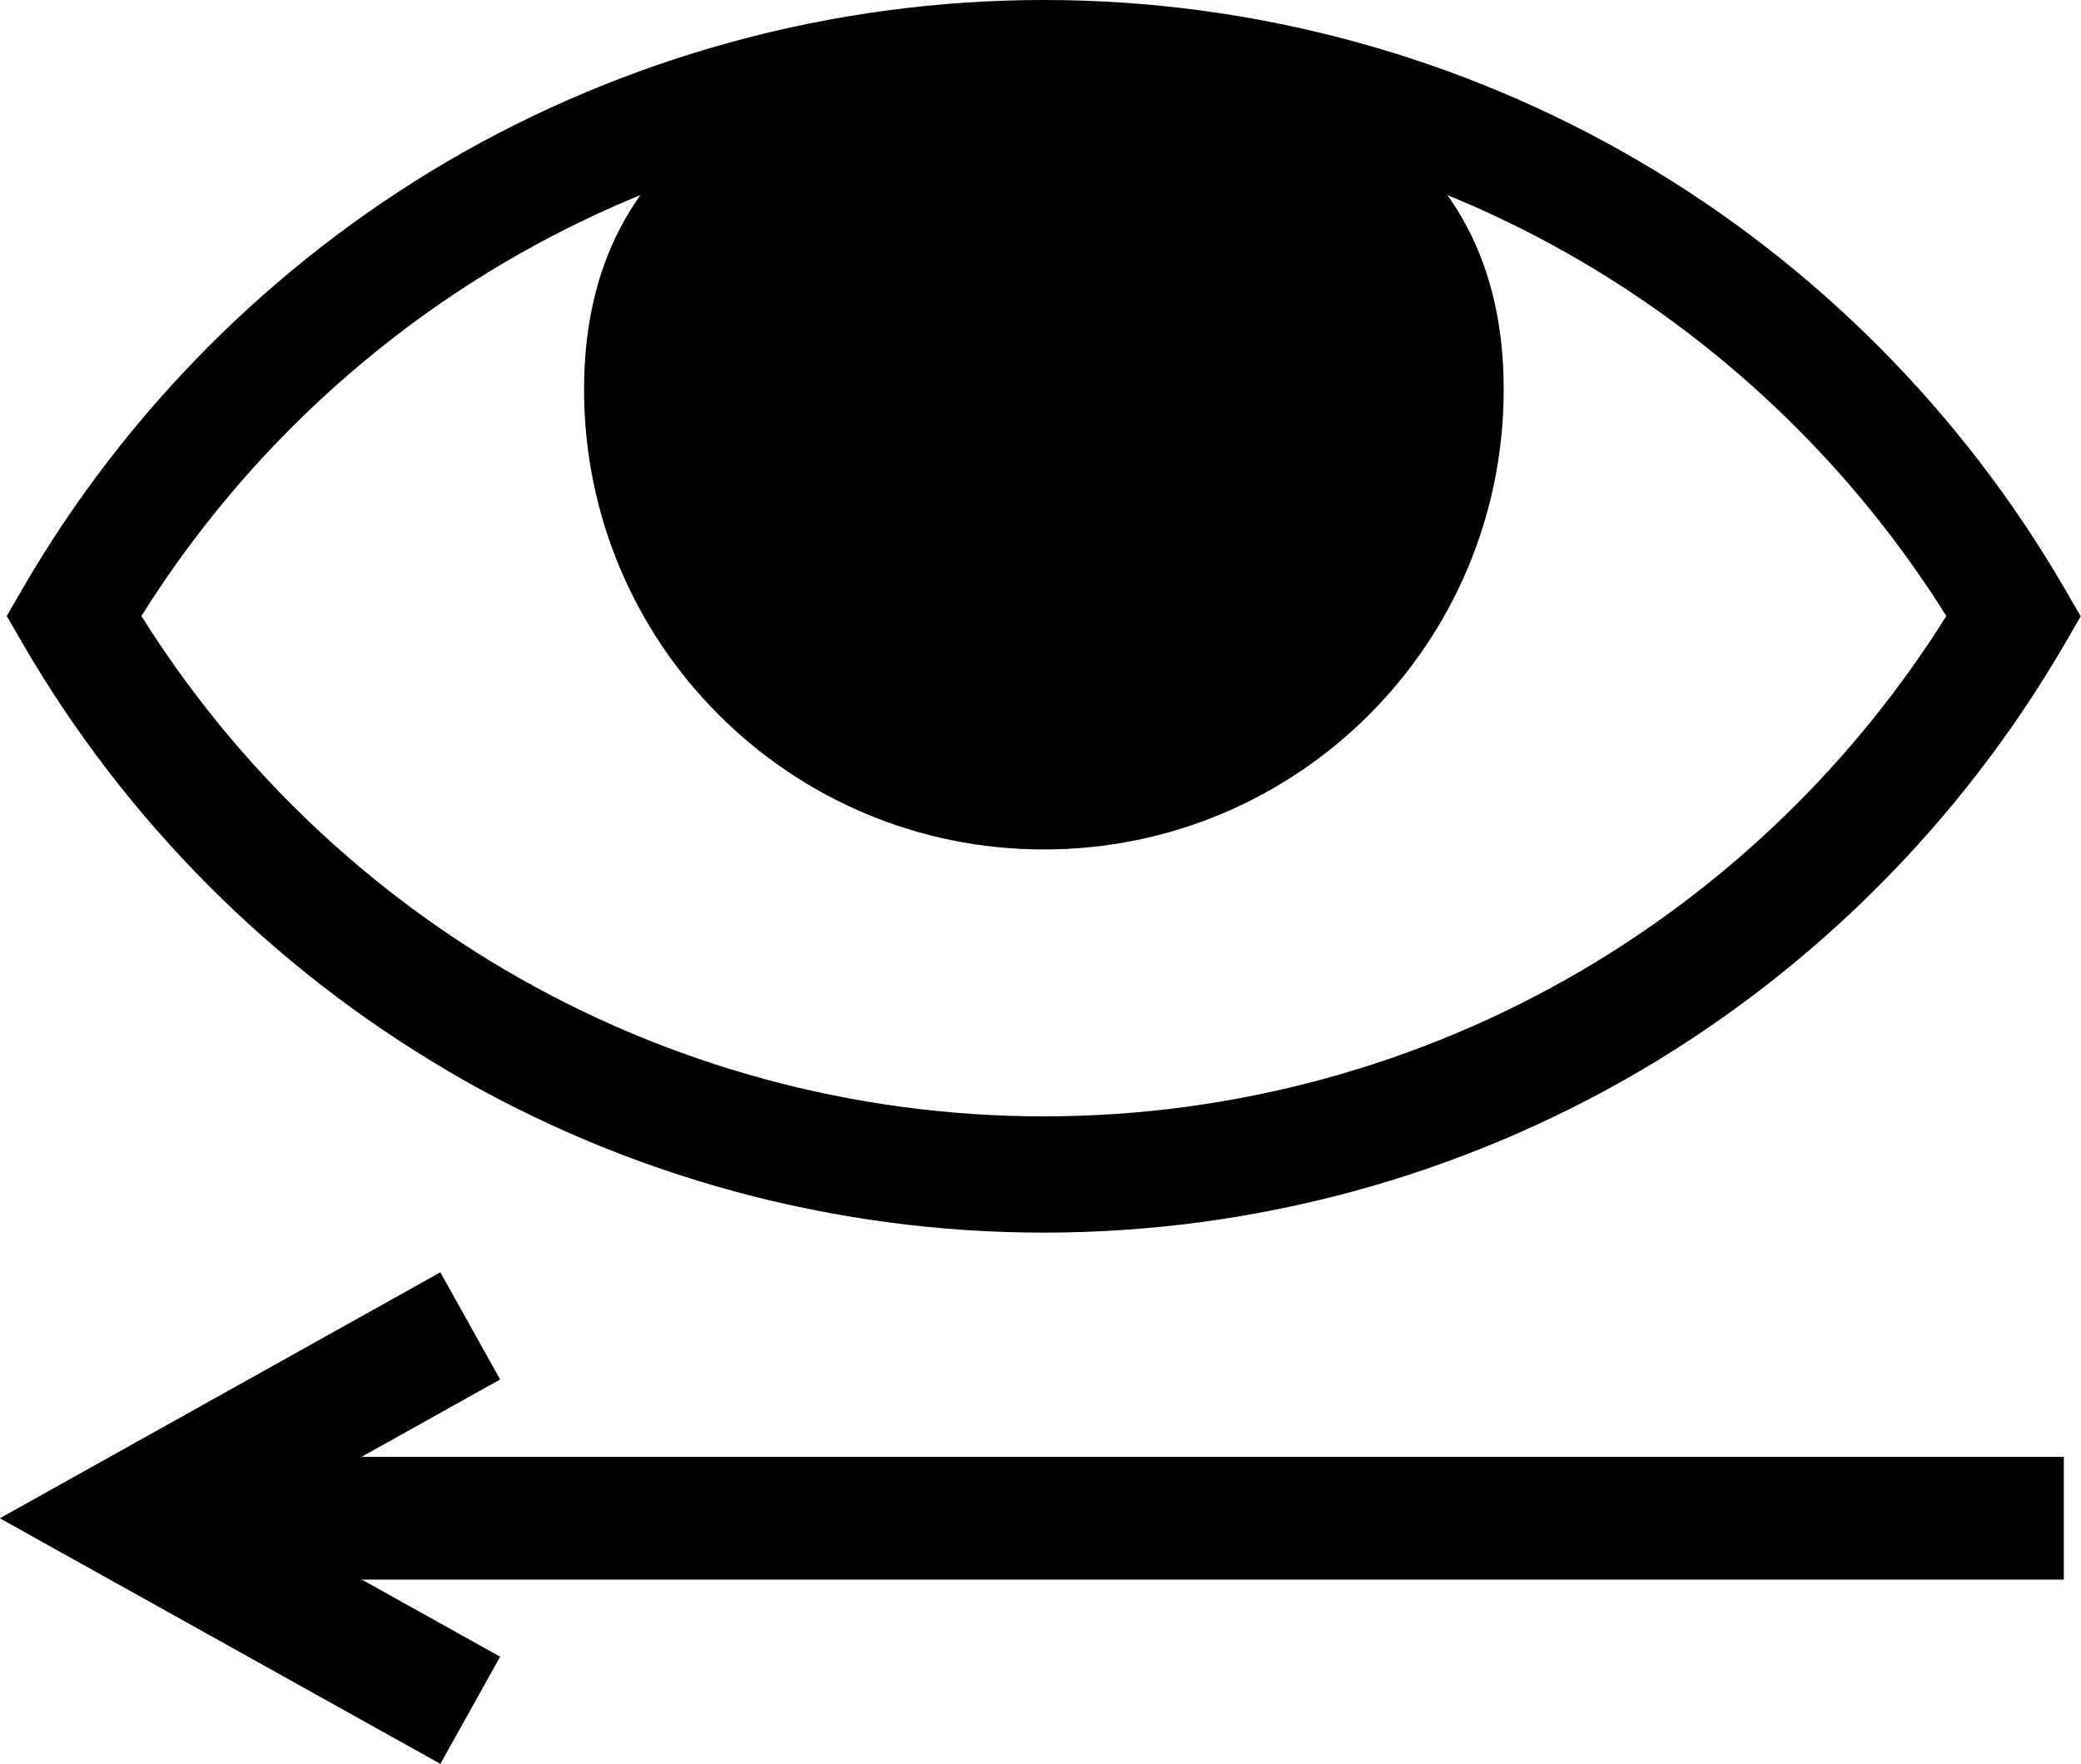 <?xml version="1.0" encoding="UTF-8"?>
<svg id="Layer_1" data-name="Layer 1" xmlns="http://www.w3.org/2000/svg" viewBox="0 0 67.84 57.5">
  <defs>
    <style>
      .cls-1 {
        fill: none;
        stroke: #000;
        stroke-miterlimit: 10;
        stroke-width: 4px;
      }
    </style>
  </defs>
  <g>
    <path d="M14.57,34.89c-5.7-3.35-10.47-8.14-13.8-13.86l-.55-.95,.55-.95c3.33-5.72,8.1-10.51,13.8-13.86C20.45,1.83,27.18,0,34.03,0s13.58,1.83,19.45,5.28c5.7,3.35,10.47,8.14,13.8,13.86l.55,.95-.55,.95c-3.33,5.71-8.1,10.51-13.8,13.86-5.88,3.45-12.6,5.28-19.45,5.28s-13.58-1.83-19.45-5.28M51.57,8.53c-5.3-3.11-11.36-4.76-17.54-4.76s-12.24,1.65-17.54,4.76c-4.82,2.83-8.91,6.81-11.88,11.55,2.97,4.74,7.06,8.72,11.88,11.55,5.3,3.11,11.36,4.76,17.54,4.76s12.24-1.65,17.54-4.76c4.82-2.83,8.91-6.81,11.88-11.55-2.97-4.74-7.06-8.72-11.88-11.55"/>
    <path d="M49.02,12.7c0,8.28-6.71,14.99-14.99,14.99s-14.99-6.71-14.99-14.99S25.75,1.36,34.03,1.36s14.99,3.06,14.99,11.33"/>
  </g>
  <g>
    <line class="cls-1" x1="67.28" y1="49.49" x2="4.1" y2="49.49"/>
    <polyline class="cls-1" points="15.33 43.22 4.1 49.49 15.33 55.75"/>
  </g>
</svg>